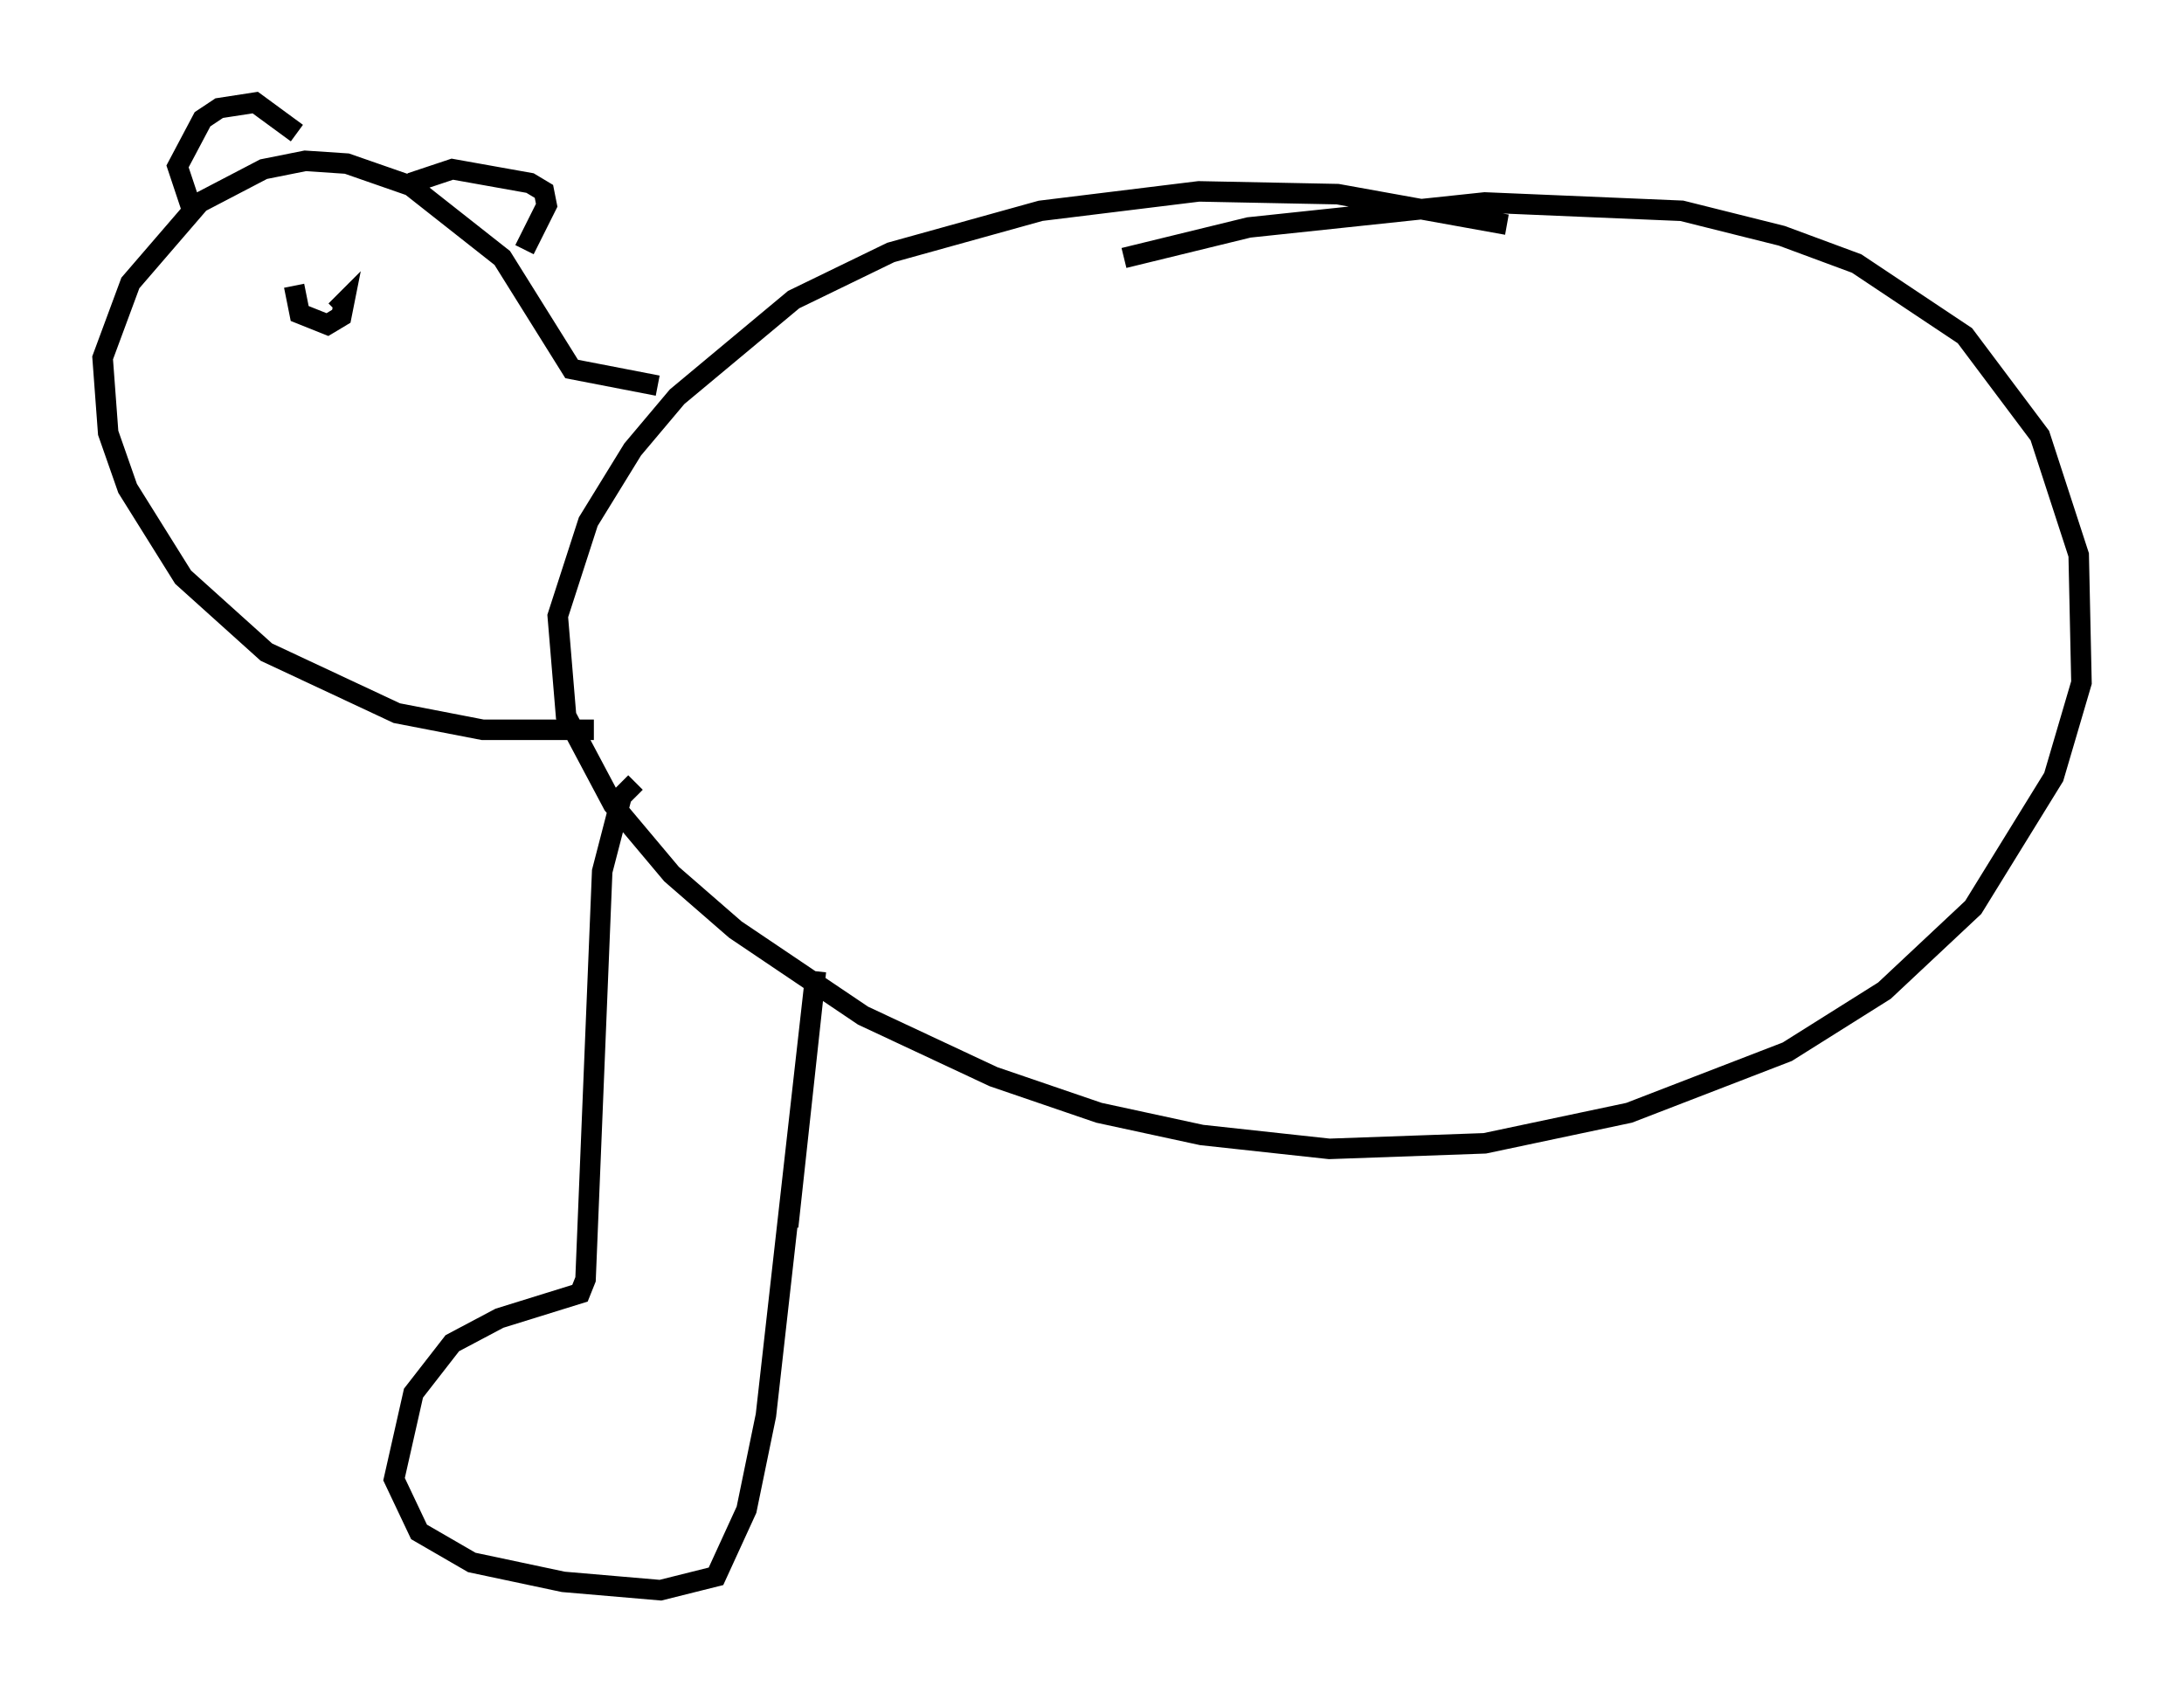 <?xml version="1.0" encoding="utf-8" ?>
<svg baseProfile="full" height="82.53" version="1.1" width="106.481" xmlns="http://www.w3.org/2000/svg" xmlns:ev="http://www.w3.org/2001/xml-events" xmlns:xlink="http://www.w3.org/1999/xlink"><defs /><rect fill="white" height="82.53" width="106.481" x="0" y="0" /><path d="M87.002, 15.149 m-13.532, -4.195 l-8.254, -1.488 -6.766, -0.135 l-7.713, 0.947 -7.307, 2.03 l-4.736, 2.3 -5.683, 4.736 l-2.165, 2.571 -2.165, 3.518 l-1.488, 4.601 0.406, 4.871 l2.3, 4.33 2.842, 3.383 l3.112, 2.706 6.225, 4.195 l6.36, 2.977 5.142, 1.759 l5.007, 1.083 6.225, 0.677 l7.578, -0.271 7.036, -1.488 l7.713, -2.977 4.736, -2.977 l4.33, -4.059 3.924, -6.36 l1.353, -4.601 -0.135, -6.225 l-1.894, -5.819 -3.654, -4.871 l-5.277, -3.518 -3.654, -1.353 l-4.871, -1.218 -9.607, -0.406 l-11.502, 1.218 -6.089, 1.488 m-22.733, 6.225 l-4.195, -0.812 -3.383, -5.413 l-4.465, -3.518 -3.112, -1.083 l-2.03, -0.135 -2.03, 0.406 l-3.112, 1.624 -3.383, 3.924 l-1.353, 3.654 0.271, 3.654 l0.947, 2.706 2.706, 4.33 l4.059, 3.654 6.36, 2.977 l4.195, 0.812 5.413, 0.0 m-8.931, -26.657 l2.03, -0.677 3.789, 0.677 l0.677, 0.406 0.135, 0.677 l-1.083, 2.165 m-16.238, -2.03 l-0.677, -2.03 1.218, -2.3 l0.812, -0.541 1.759, -0.271 l2.03, 1.488 m-0.135, 7.442 l0.271, 1.353 1.353, 0.541 l0.677, -0.406 0.135, -0.677 l-0.406, 0.406 m14.614, 23.004 l-0.677, 0.677 -0.947, 3.654 l-0.812, 19.892 -0.271, 0.677 l-3.924, 1.218 -2.3, 1.218 l-1.894, 2.436 -0.947, 4.195 l1.218, 2.571 2.571, 1.488 l4.465, 0.947 4.736, 0.406 l2.706, -0.677 1.488, -3.248 l0.947, -4.601 2.436, -21.651 l-1.353, 12.449 " fill="none" stroke="black" stroke-width="1" /></svg>